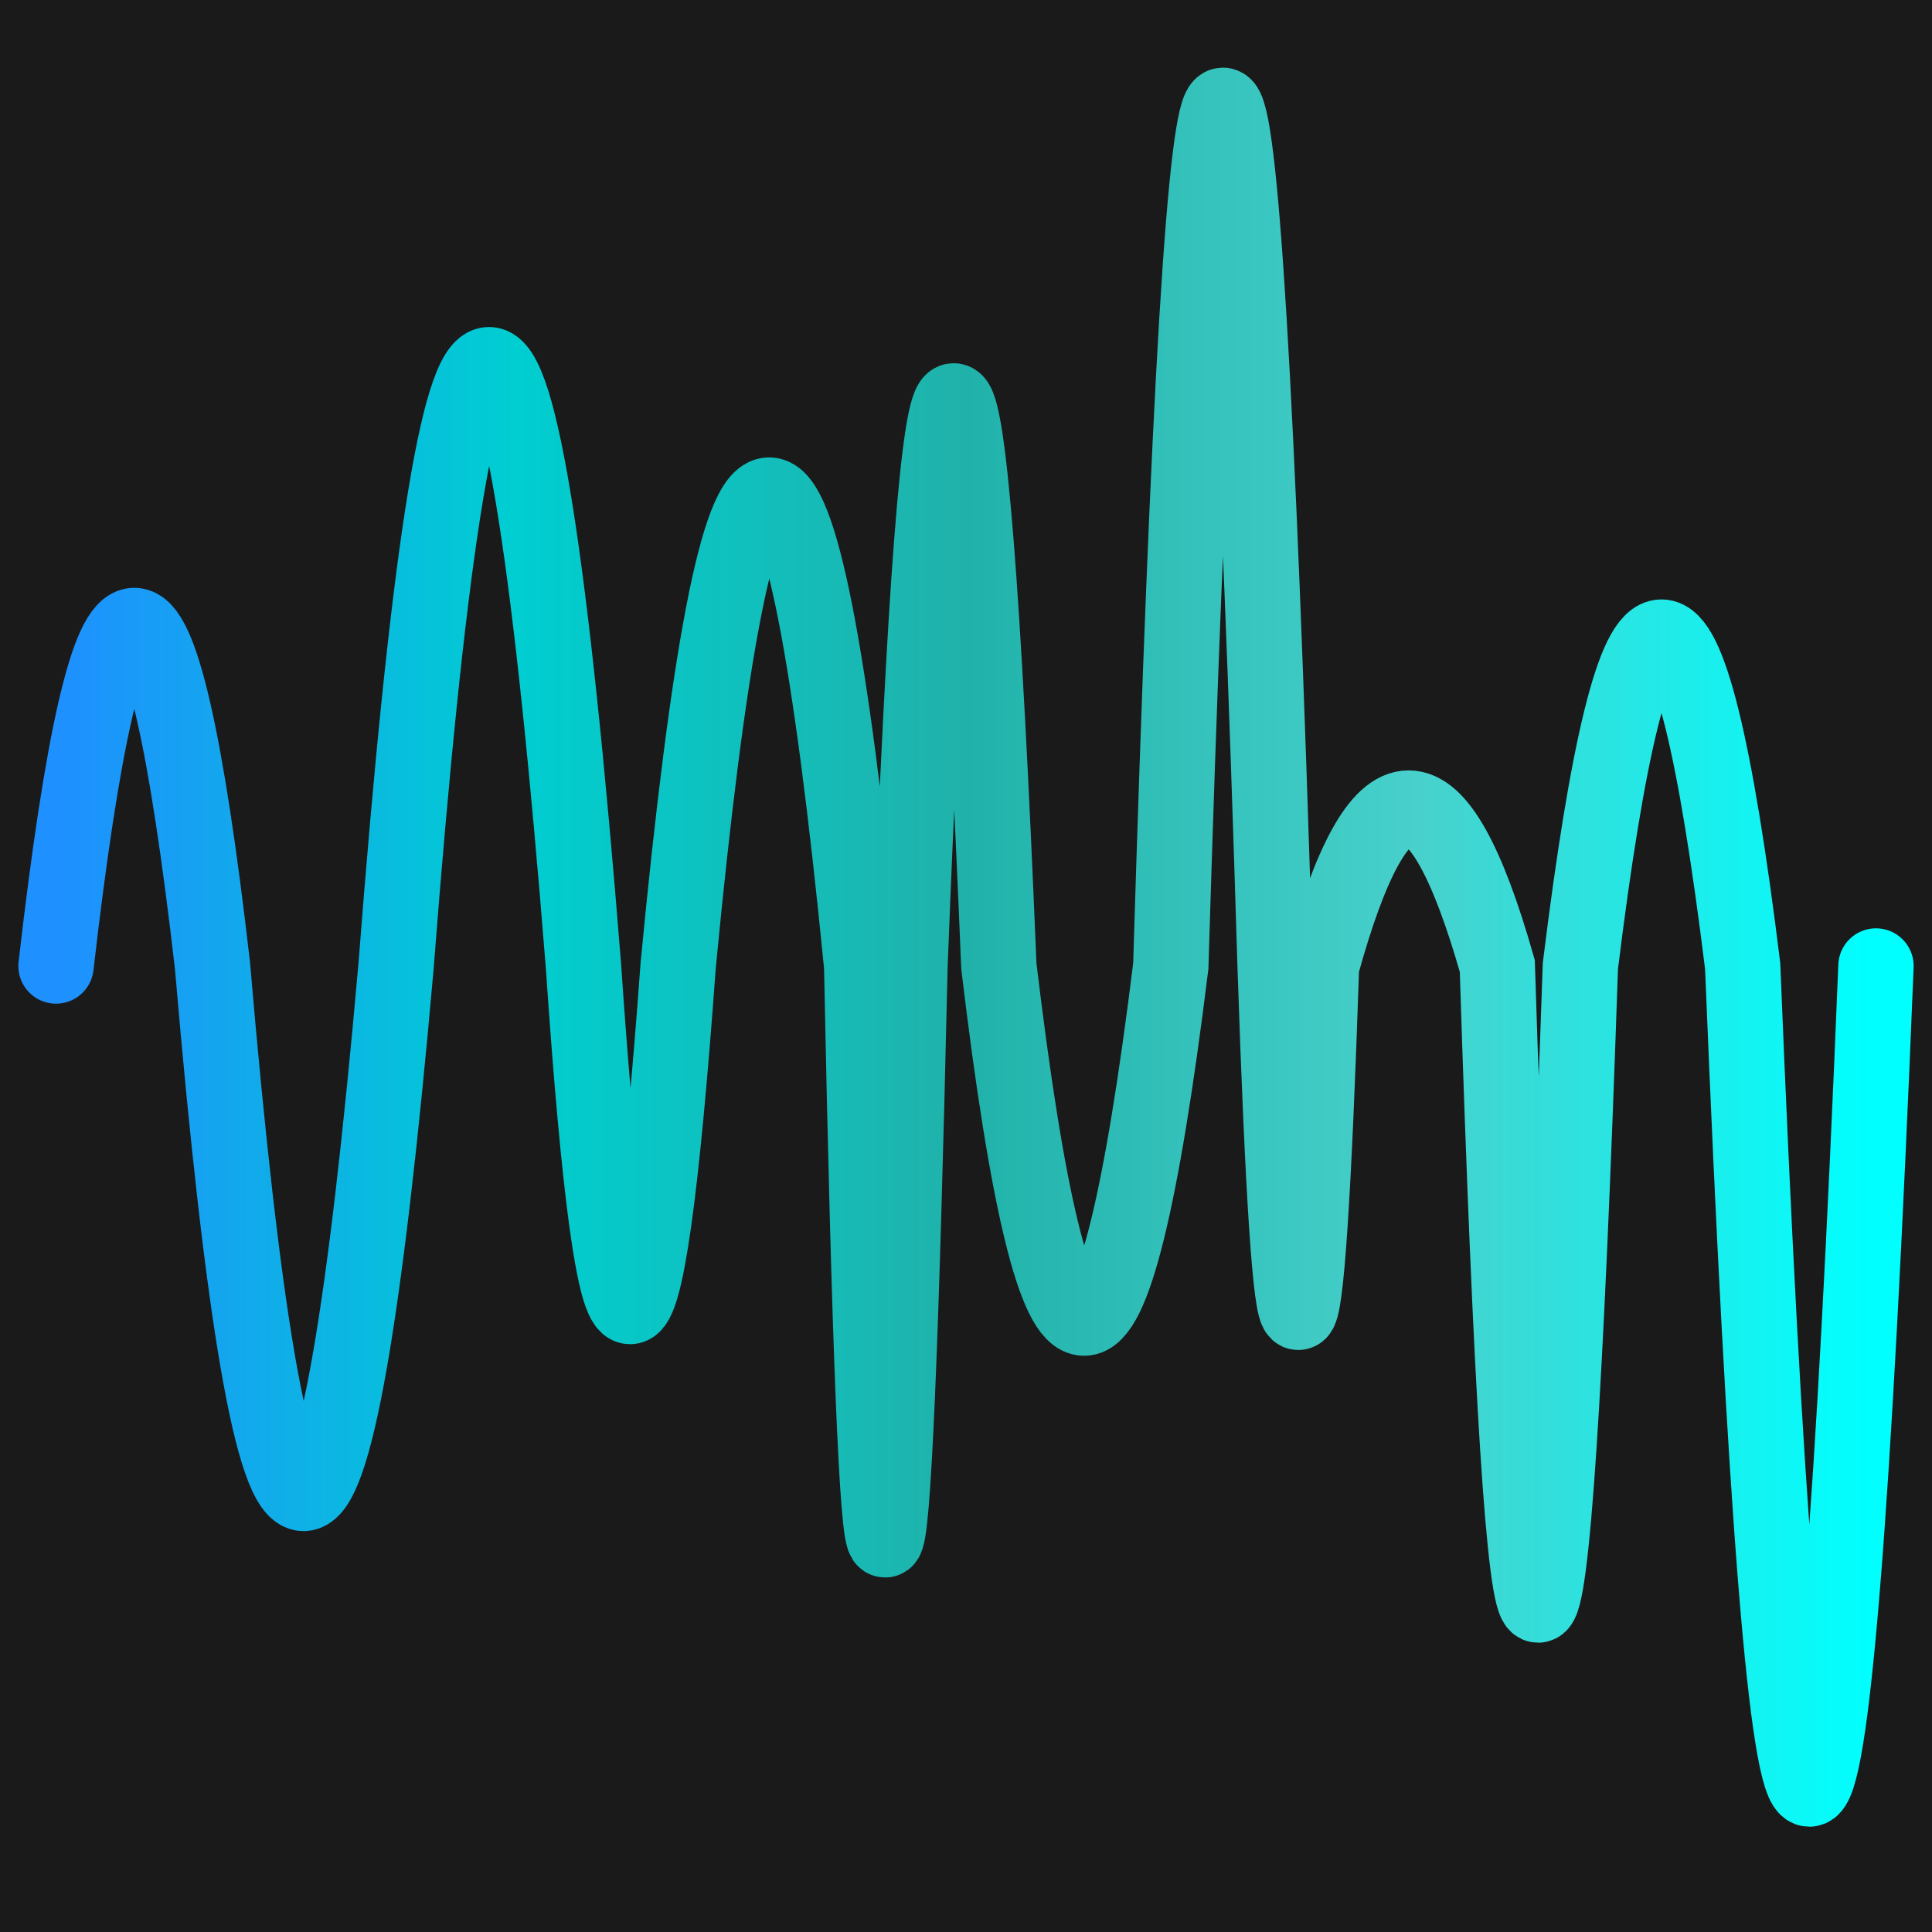 <svg width='1000' height='1000' viewBox='0 0 1000 1000' xmlns='http://www.w3.org/2000/svg'>
<rect width="100%" height="100%" fill="#1a1a1a"/>
<path d="M 29,500 C 56,265 83, 265 110,500 C 141,864 173, 864 205,500 C 237,85 269, 85 302,500 C 318,735 334, 735 351,500 C 382,175 414, 175 446,500 C 454,896 462, 896 471,500 C 486,110 501, 110 517,500 C 546,743 576, 743 606,500 C 624,-94 642, -94 660,500 C 668,739 676, 739 684,500 C 714,391 744, 391 775,500 C 789,941 803, 941 818,500 C 846,273 874, 273 902,500 C 925,1068 948, 1068 971,500 " stroke-width="39" fill="none" stroke="url(#gradient)" stroke-linecap="round"/>
<linearGradient id="gradient" x1="0%" y1="0%" x2="100%" y2="0%">
<stop offset="0.00%" stop-color="rgb(30, 144, 255)"/>
<stop offset="25.00%" stop-color="rgb(0, 206, 209)"/>
<stop offset="50.00%" stop-color="rgb(32, 178, 170)"/>
<stop offset="75.00%" stop-color="rgb(72, 209, 204)"/>
<stop offset="100.0%" stop-color="rgb(0, 255, 255)"/>
</linearGradient>

</svg>
